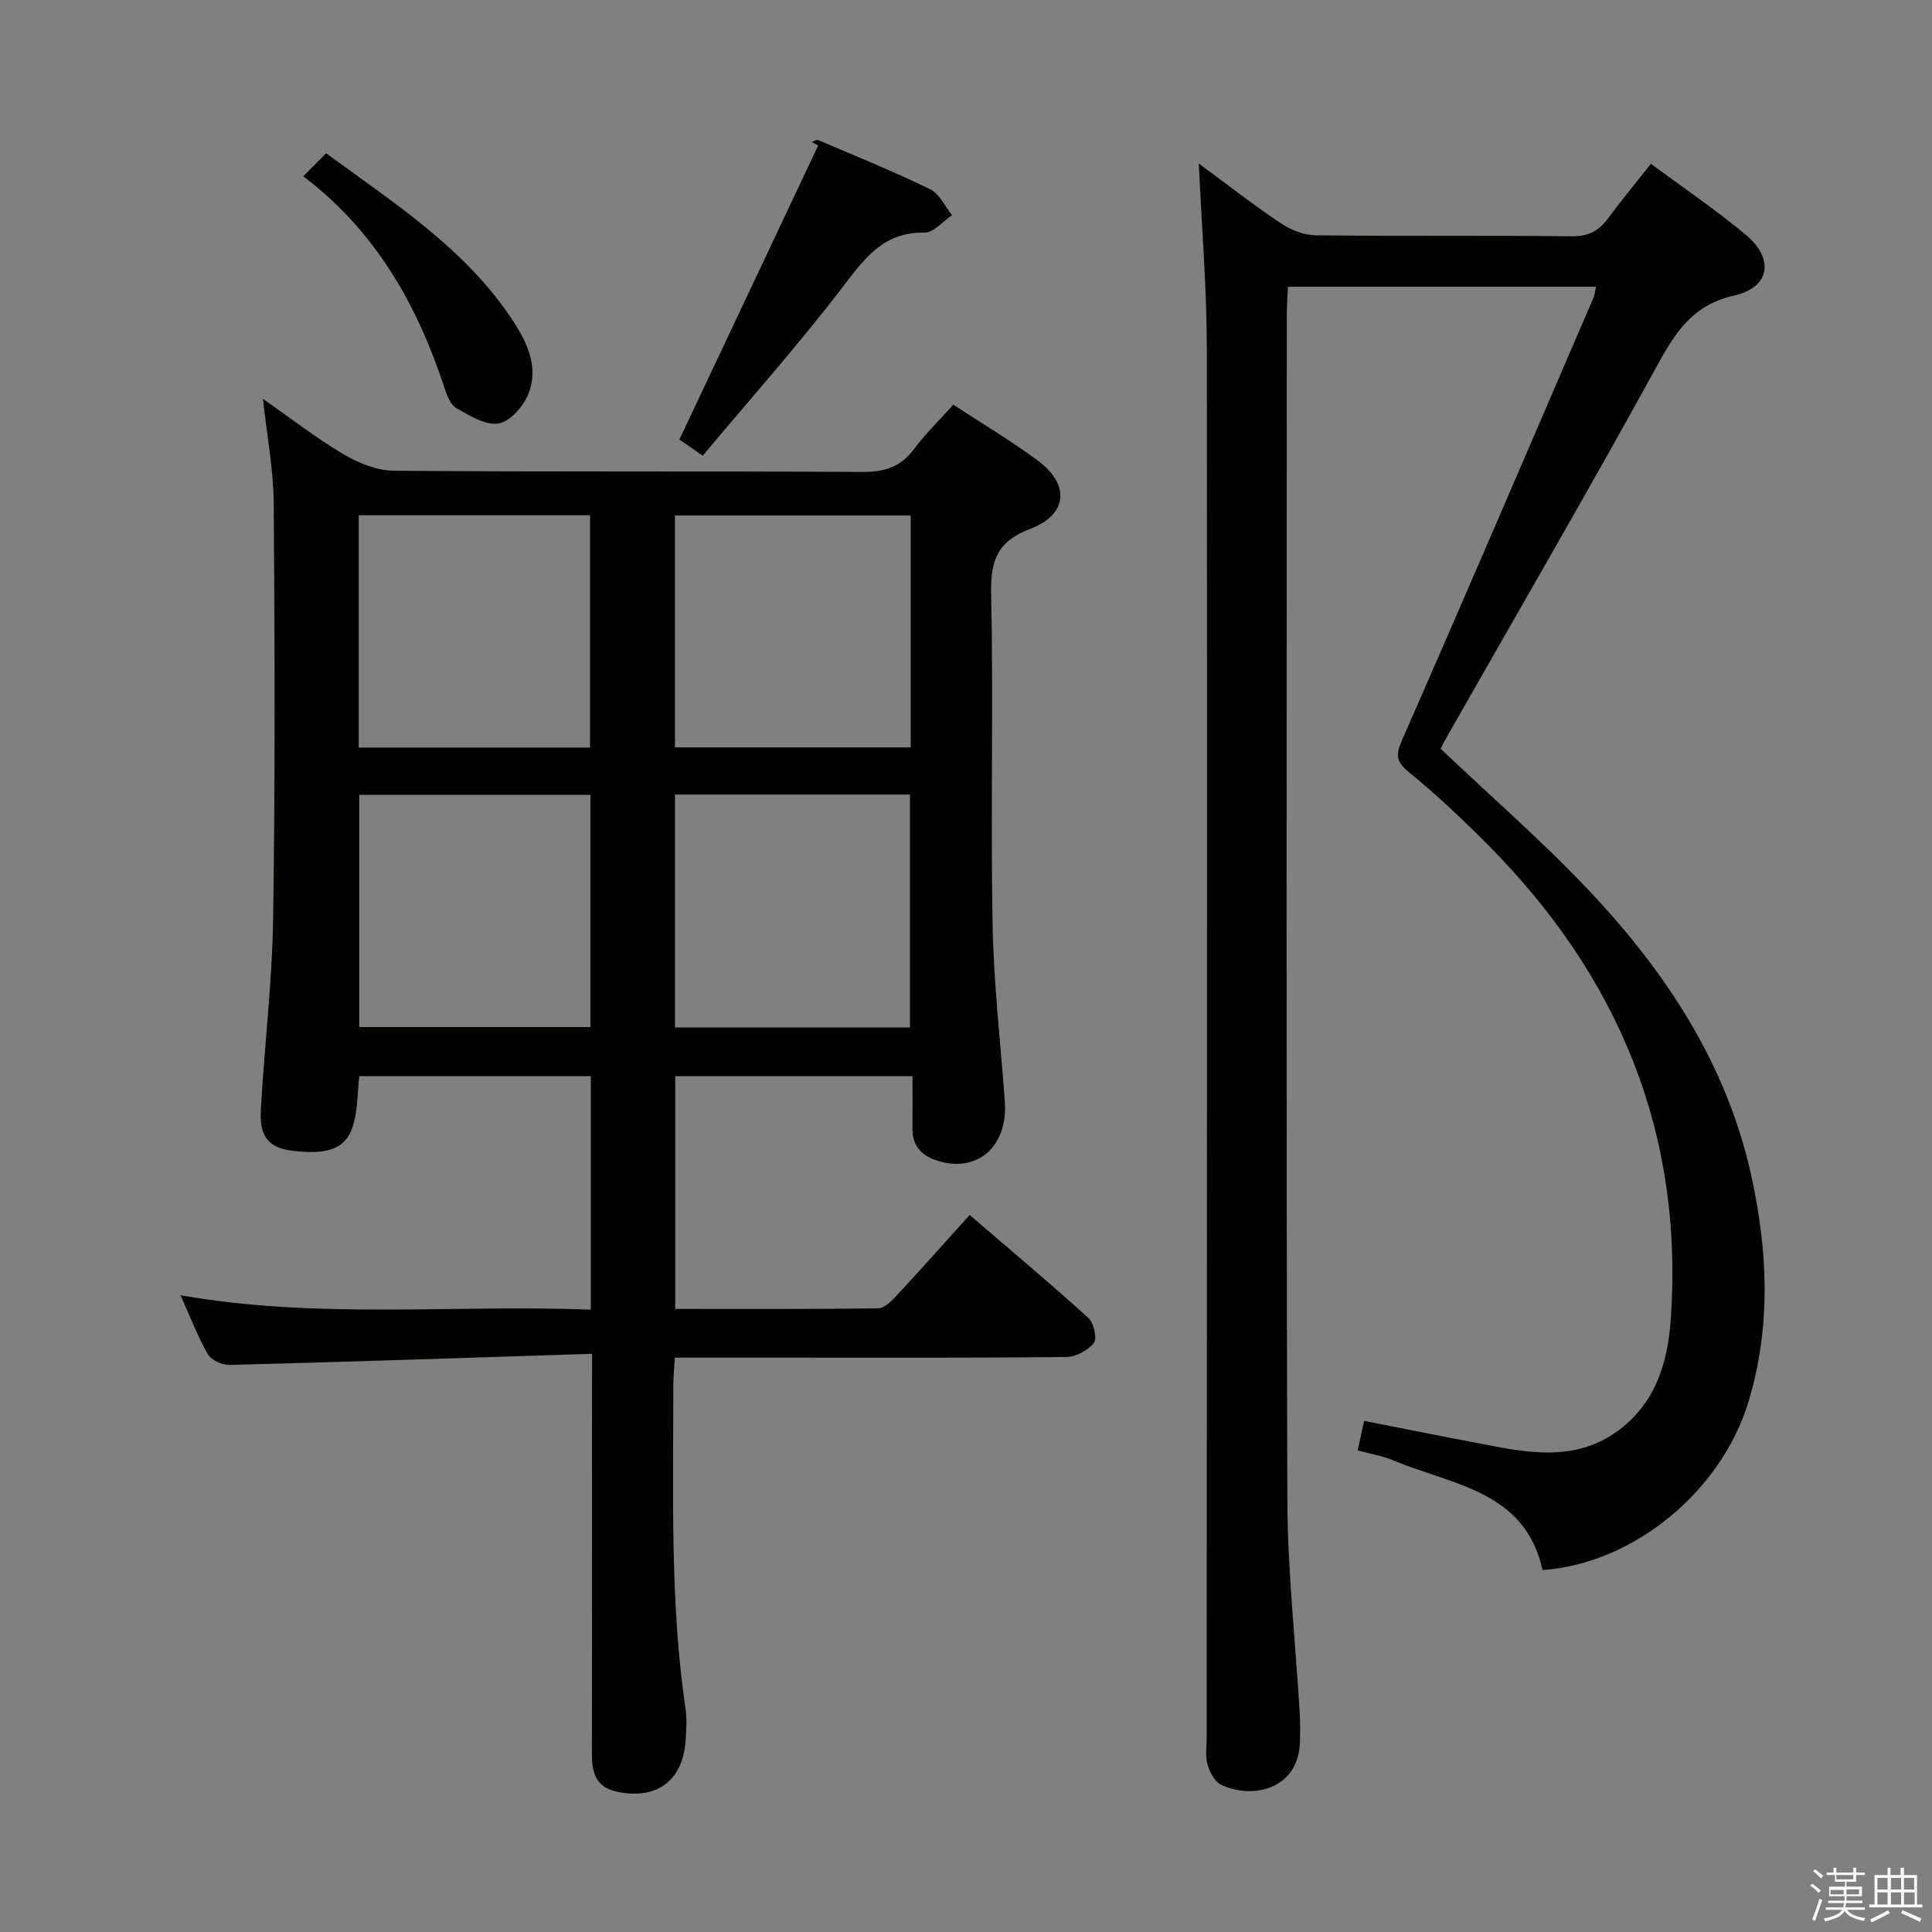 <svg enable-background="new 0 0 400 400" viewBox="0 0 400 400" xmlns="http://www.w3.org/2000/svg"><rect x="0" y="0" width="400" height="400" fill="#808080" stroke="none"/><path d="m374.8 390.4.4-.4c.7.5 1.3 1 1.8 1.4l-.5.5c-.5-.6-1.1-1.1-1.7-1.5zm1 7.3-.6-.3c.5-1.4 1.1-2.8 1.5-4.3.2.1.4.2.6.3-.5 1.3-1 2.8-1.5 4.3zm-.4-10.3.4-.4c.4.3 1 .8 1.7 1.4l-.5.5c-.4-.5-1-1-1.6-1.5zm2.5.3h1.7v-1h.6v1h3.5v-1h.6v1h1.8v.5h-1.8v1.4h-2v1h3.2v2h-3.2v.9h3.3v.5h-3.4c0 .3-.1.6-.1.9h4v.5h-3.7c.7.9 1.9 1.5 3.8 1.7-.1.2-.2.4-.3.6-2.1-.4-3.5-1.1-4-2.1-.4 1-1.8 1.7-4 2.2-.1-.2-.2-.4-.3-.6 2.1-.4 3.4-1 3.8-1.8h-3.4v-.5h3.6c.1-.3.1-.6.2-.9h-3.3v-.5h3.4c0-.3 0-.6 0-.9h-3.2v-2h3.3v-1h-2.1v-1.4h-1.7v-.5zm1.1 3.5v1h2.7c0-.3 0-.4 0-.4 0-.1 0-.2 0-.2 0-.1 0-.2 0-.3h-2.7zm1.2-3v.9h3.5v-.9zm4.7 3h-2.6v.6.4h2.6z" fill="#fafafb"/><path d="m393.6 386.7h.6v1.5h2.7v6.1h1.1v.6h-11v-.6h1.1v-6.1h2.7v-1.5h.6v1.5h2.1v-1.5zm-2.7 8.8.4.6c-1.2.6-2.5 1.3-3.8 1.9-.1-.2-.2-.4-.3-.6 1.2-.6 2.5-1.2 3.7-1.9zm-2.2-6.7v2.4h2.1v-2.4zm0 3v2.5h2.1v-2.5zm2.8-3v2.4h2.1v-2.4zm0 3v2.5h2.1v-2.5zm6 6.1c-1.4-.7-2.7-1.3-3.9-1.8l.3-.6c1.5.6 2.7 1.2 3.9 1.7zm-1.2-9.1h-2.1v2.4h2.1zm-2.1 3v2.5h2.2v-2.5z" fill="#fafafb"/><g fill="#010100"><path d="m122.59 280.29c-25.59.82-50.35 1.66-75.13 2.31-1.51.04-3.75-1.02-4.45-2.26-2.11-3.69-3.63-7.72-5.63-12.17 28.57 5.02 56.66 1.88 84.94 2.98 0-16.42 0-32.18 0-48.34-16.08 0-31.96 0-47.94 0-.34 3.23-.32 6.41-1.06 9.42-1.33 5.45-4.95 6.99-12.85 6.01-4.7-.58-6.76-2.8-6.47-8.29.71-13.28 2.36-26.53 2.55-39.8.43-28.65.33-57.32.12-85.97-.05-6.92-1.39-13.84-2.23-21.6 5.74 4 11 8.11 16.7 11.48 3.1 1.83 6.93 3.37 10.44 3.4 32.33.26 64.65.06 96.98.25 4.58.03 7.92-1.03 10.69-4.75 2.37-3.18 5.26-5.97 8.13-9.17 5.98 3.92 11.98 7.48 17.55 11.62 6.6 4.9 6.14 11.12-1.56 14.05-6.82 2.59-8.3 6.48-8.16 13.35.48 22.81-.12 45.65.29 68.46.22 12.27 1.64 24.52 2.54 36.78.69 9.4-5.86 15.01-14.19 12.18-3.23-1.1-4.98-3.13-4.94-6.62.04-3.48.01-6.96.01-10.81-16.56 0-32.64 0-49.12 0v48.2c14.08 0 28.04.07 41.98-.12 1.32-.02 2.82-1.52 3.88-2.67 4.98-5.36 9.84-10.83 15.1-16.66 8.32 7.15 16.58 14.08 24.57 21.31 1.13 1.02 1.86 4.24 1.14 5.17-1.2 1.55-3.72 2.9-5.69 2.92-19.49.21-38.99.13-58.49.13-7.32 0-14.65 0-22.58 0-.12 2.12-.31 4.03-.31 5.94.02 22.29-.71 44.6 2.53 66.78.31 2.12.16 4.33.02 6.49-.53 8.4-6.03 12.44-14.26 10.65-4.64-1.01-5.17-4.33-5.15-8.29.06-22.16.03-44.32.03-66.49.02-4.81.02-9.62.02-15.87zm65.96-173.56c-16.45 0-32.49 0-48.81 0v48.01h48.81c0-15.99 0-31.73 0-48.01zm-.15 106c0-16.06 0-32.06 0-48.23-16.32 0-32.37 0-48.65 0v48.23zm-66.24-57.95c0-16.27 0-32.12 0-48.1-16.17 0-31.91 0-47.89 0v48.1zm.08 9.78c-16.23 0-32.11 0-47.86 0v48.08h47.86c0-16.19 0-32.09 0-48.08z"/><path d="m248.2 33.86c6.03 4.44 11.39 8.63 17.03 12.4 2.06 1.37 4.77 2.43 7.2 2.46 17.66.2 35.32 0 52.99.2 3.42.04 5.58-1.11 7.5-3.7 2.75-3.73 5.72-7.3 8.89-11.31 6.73 5 13.49 9.56 19.71 14.77 5.88 4.94 4.92 10.83-2.45 12.5-8.28 1.87-11.92 7.13-15.67 13.97-14.24 25.94-29.12 51.53-43.75 77.25-.56.99-1.07 2-1.4 2.61 10.38 9.85 20.95 19.03 30.53 29.15 15.96 16.86 28.62 35.9 33.75 59.02 3.47 15.61 4.19 31.31-.47 46.85-5.63 18.77-23.85 33.69-42.69 35.04-3.63-16.52-18.77-17.6-30.91-22.72-2.25-.95-4.73-1.34-7.36-2.06.48-2.23.89-4.11 1.32-6.11 9.3 1.82 18.33 3.64 27.39 5.34 8.63 1.62 17.21 2.43 24.94-3.13 7.84-5.64 10.48-13.88 11.14-22.98 2.81-38.83-10.84-71.38-37.99-98.66-5.16-5.19-10.5-10.24-16.17-14.85-2.81-2.29-2.76-3.69-1.37-6.87 13.36-30.4 26.43-60.93 39.57-91.43.25-.59.29-1.26.51-2.23-21.27 0-42.31 0-63.78 0-.09 2.06-.24 3.85-.24 5.63-.01 81.81-.14 163.63.11 245.44.05 14.77 1.69 29.53 2.57 44.3.11 1.83.07 3.66.06 5.5-.08 10.3-9.91 12.39-16.38 9.25-1.32-.64-2.33-2.62-2.78-4.19-.49-1.7-.17-3.63-.17-5.47.03-95.98.13-191.95.03-287.93-.02-12.44-1.06-24.88-1.66-38.04z"/><path d="m145.49 94.35c-2.73-1.89-4.21-2.91-4.83-3.35 9.68-20.52 19.21-40.7 28.74-60.88-.44-.24-.88-.48-1.32-.73.44-.14.98-.53 1.3-.4 7.78 3.32 15.63 6.51 23.23 10.21 1.91.93 3.02 3.52 4.5 5.35-1.91 1.27-3.84 3.65-5.73 3.61-8.56-.14-12.45 5.44-17.02 11.41-9.07 11.84-19.01 23-28.87 34.78z"/><path d="m62.78 36.5c1.69-1.7 3.09-3.11 4.74-4.77 14.21 10.44 29.01 19.83 38.8 34.87 3 4.6 5.22 9.65 3.06 14.99-1.03 2.56-3.79 5.7-6.18 6.09-2.68.44-5.99-1.64-8.7-3.18-1.24-.7-1.97-2.67-2.48-4.21-5.66-17.22-14.28-32.48-29.24-43.79z"/></g></svg>